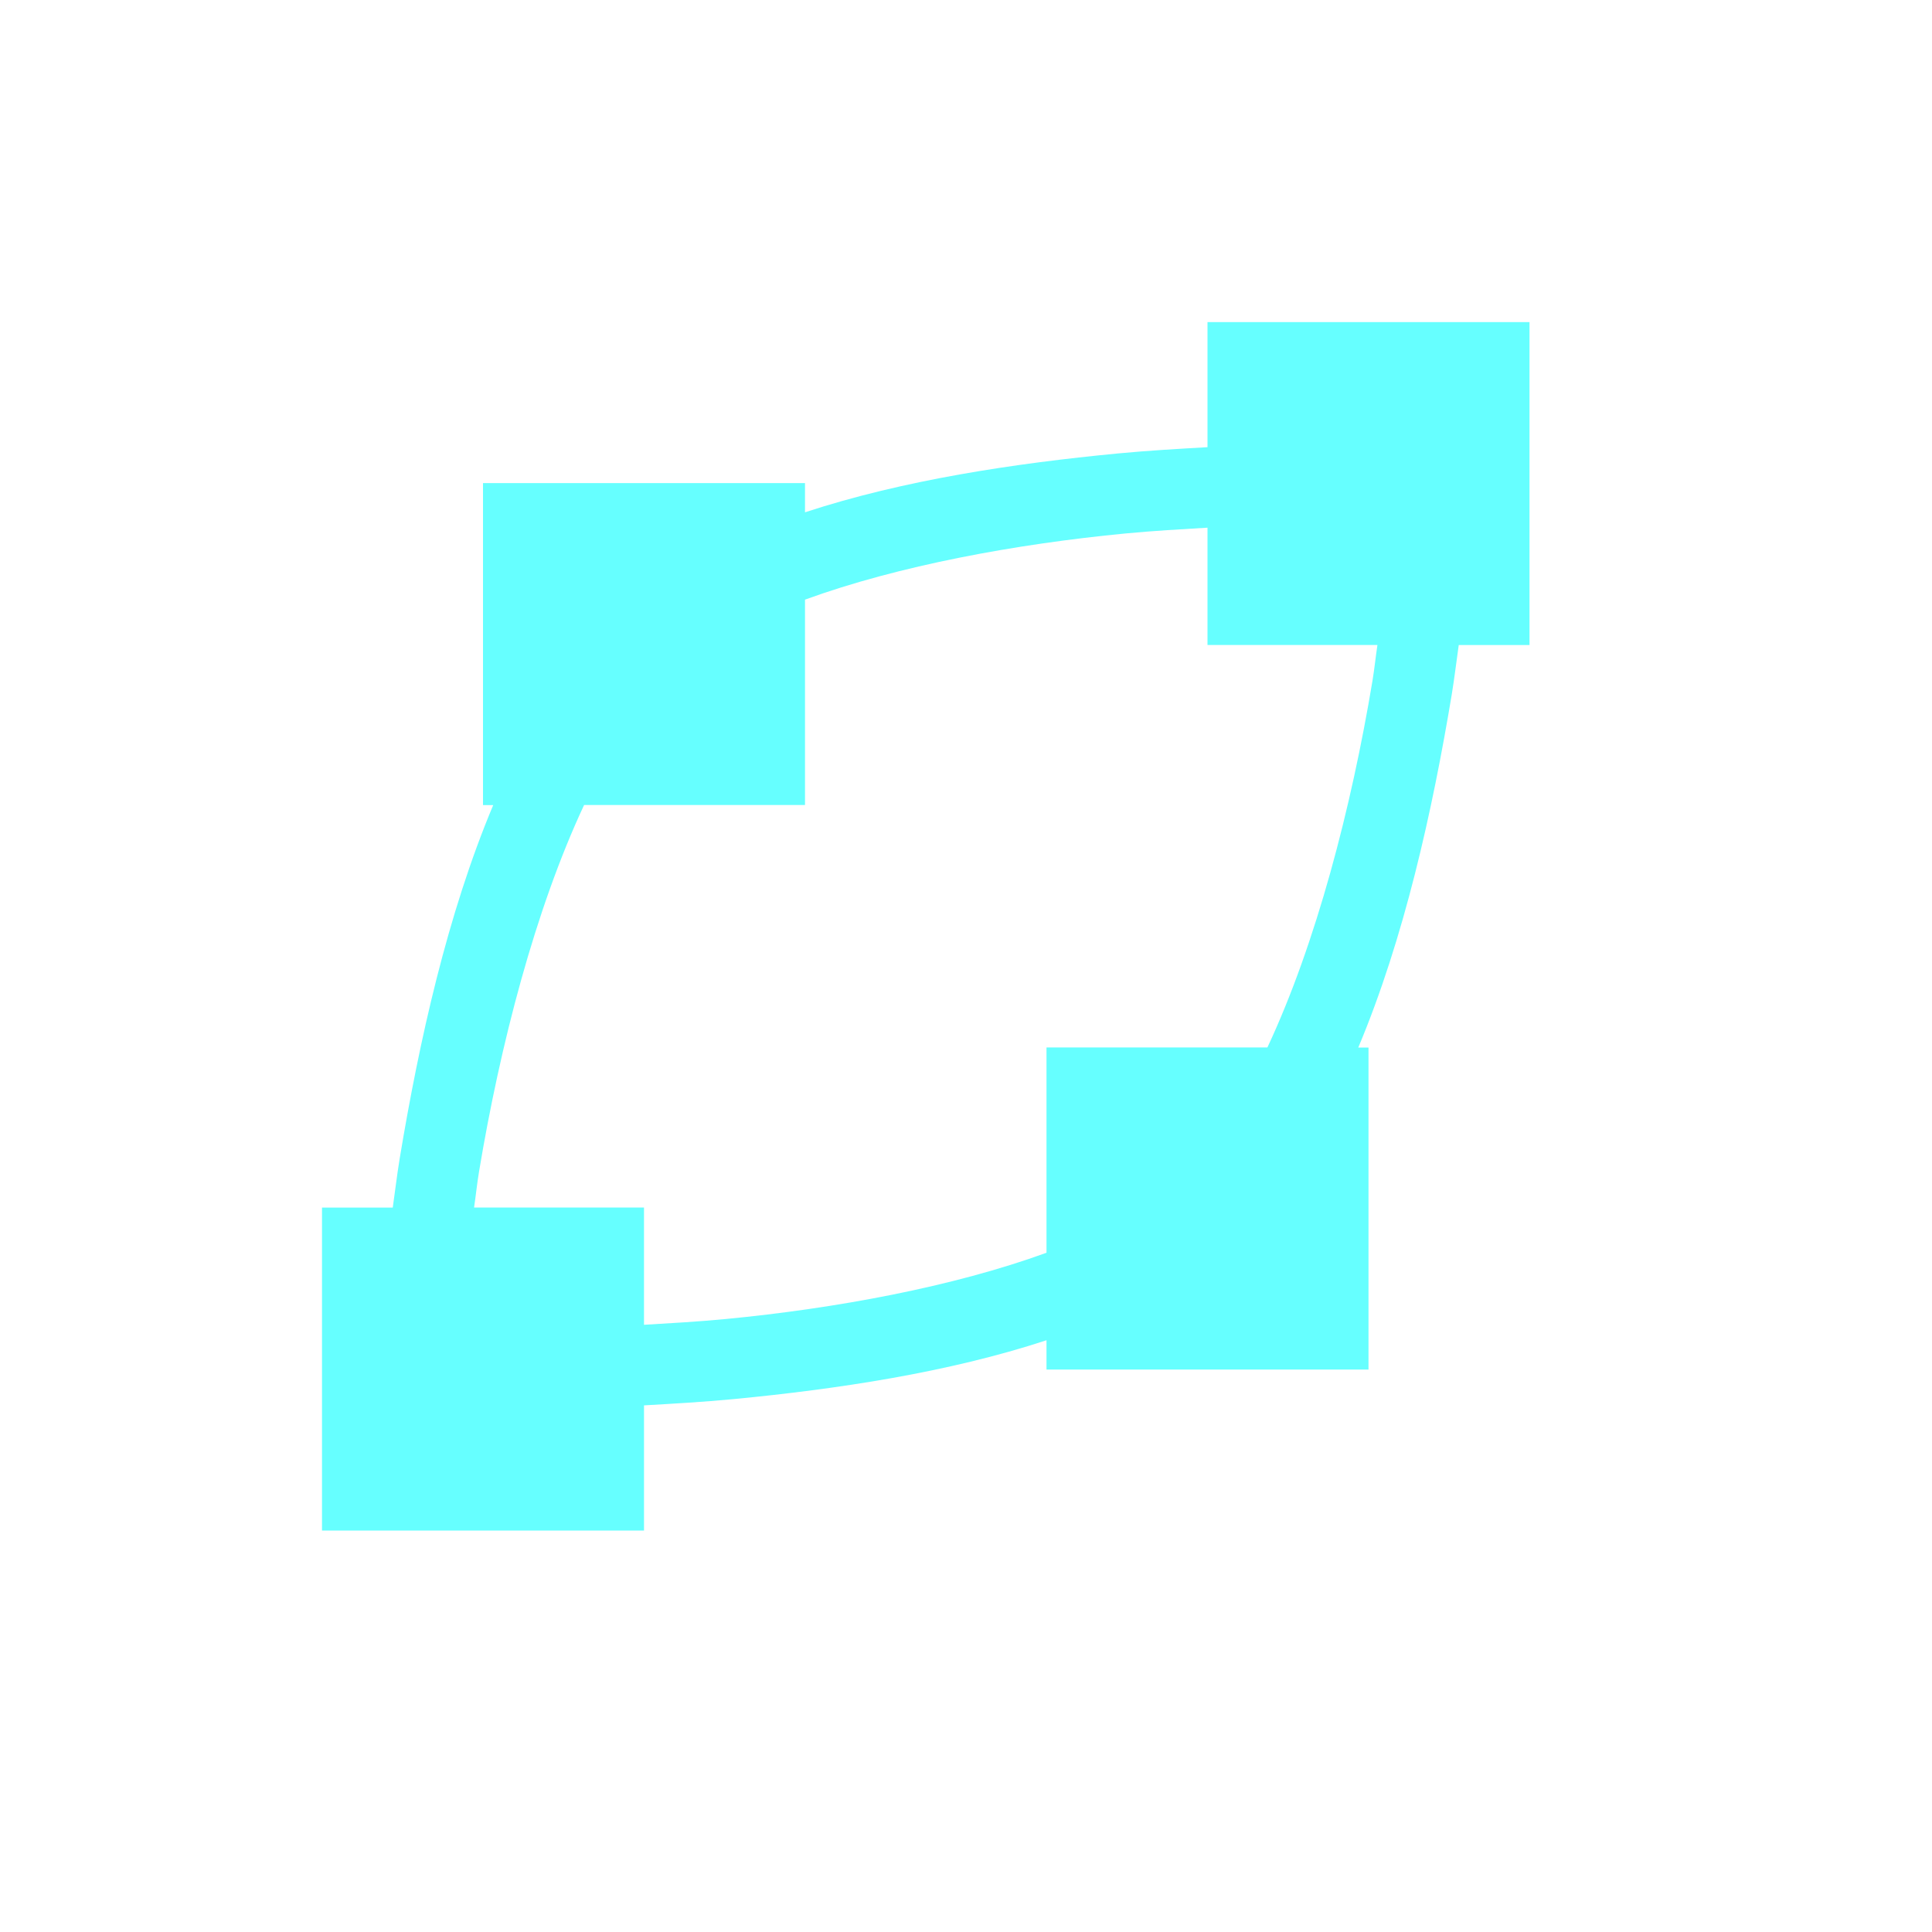<svg xmlns="http://www.w3.org/2000/svg" width="24" height="24" version="1.1">
 <defs>
   <style id="current-color-scheme" type="text/css">
   .ColorScheme-Text { color: #66ffff; } .ColorScheme-Highlight { color: #1AD6AB; }
  </style>
  <linearGradient id="arrongin" x1="0%" x2="0%" y1="0%" y2="100%">
   <stop offset="0%"    stop-color= "#dd9b44" stop-opacity="1"/>
   <stop offset="100%"  stop-color= "#ad6c16" stop-opacity="1"/>
  </linearGradient>
  <linearGradient id="aurora" x1="0%" x2="0%" y1="0%" y2="100%">
   <stop offset="0%"    stop-color= "#09D4DF" stop-opacity="1"/>
   <stop offset="100%"  stop-color= "#9269F4" stop-opacity="1"/>
  </linearGradient> 
  <linearGradient id="cyberblue" x1="0%" x2="0%" y1="0%" y2="100%">
   <stop offset="0%"    stop-color= "#07B3FF" stop-opacity="1"/>
   <stop offset="100%"  stop-color= "#007DE8" stop-opacity="1"/>
  </linearGradient>
  <linearGradient id="cyberneon" x1="0%" x2="0%" y1="0%" y2="100%">
    <stop offset="0%"   stop-color= "#0abdc6" stop-opacity="1"/>
    <stop offset="100%" stop-color= "#ea00d9" stop-opacity="1"/>
  </linearGradient>
  <linearGradient id="fitdance" x1="0%" x2="0%" y1="0%" y2="100%">
   <stop offset="0%"    stop-color= "#1AD6AB" stop-opacity="1"/>
   <stop offset="100%"  stop-color= "#329DB6" stop-opacity="1"/>
  </linearGradient>
  <linearGradient id="oomox" x1="0%" x2="0%" y1="0%" y2="100%">
   <stop offset="0%"    stop-color= "#efefe7" stop-opacity="1"/>
   <stop offset="100%"  stop-color= "#8f8f8b" stop-opacity="1"/>
  </linearGradient>
  <linearGradient id="rainblue" x1="0%" x2="0%" y1="0%" y2="100%">
   <stop offset="0%"    stop-color= "#00F260" stop-opacity="1"/>
   <stop offset="100%"  stop-color= "#0575E6" stop-opacity="1"/>
  </linearGradient>
  <linearGradient id="redcarbon" x1="0%" x2="0%" y1="0%" y2="100%">
   <stop offset="0%"    stop-color= "#FF6D57" stop-opacity="1"/>
   <stop offset="50%"   stop-color= "#FF5160" stop-opacity="1"/>
   <stop offset="100%"  stop-color= "#F50F22" stop-opacity="1"/>
  </linearGradient>
  <linearGradient id="sunrise" x1="0%" x2="0%" y1="0%" y2="100%">
   <stop offset="0%"    stop-color= "#FF8501" stop-opacity="1"/>
   <stop offset="100%"  stop-color= "#FFCB01" stop-opacity="1"/>
  </linearGradient>
  <linearGradient id="telinkrin" x1="0%" x2="0%" y1="0%" y2="100%">
   <stop offset="0%"    stop-color= "#b2ced6" stop-opacity="1"/>
   <stop offset="100%"  stop-color= "#6da5b7" stop-opacity="1"/>
  </linearGradient>
  <linearGradient id="60spsycho" x1="0%" x2="0%" y1="0%" y2="100%">
   <stop offset="0%"    stop-color= "#df5940" stop-opacity="1"/>
   <stop offset="25%"   stop-color= "#d8d15f" stop-opacity="1"/>
   <stop offset="50%"   stop-color= "#e9882a" stop-opacity="1"/>
   <stop offset="100%"  stop-color= "#279362" stop-opacity="1"/>
  </linearGradient>
  <linearGradient id="90ssummer" x1="0%" x2="0%" y1="0%" y2="100%">
   <stop offset="0%"    stop-color= "#f618c7" stop-opacity="1"/>
   <stop offset="20%"   stop-color= "#94ffab" stop-opacity="1"/>
   <stop offset="50%"   stop-color= "#fbfd54" stop-opacity="1"/>
   <stop offset="100%"  stop-color= "#0f83ae" stop-opacity="1"/>
  </linearGradient>
 </defs>
 <path fill="currentColor" class="ColorScheme-Text" d="m 11,0 0,0.012 0,1.543 c -0.363,0.021 -0.723,0.041 -1.115,0.078 -1.279,0.123 -2.662,0.329 -3.885,0.731 l 0,-0.363 -4,0 0,4 0.127,0 c -0.569,1.354 -0.92,2.932 -1.162,4.391 -0.035,0.213 -0.056,0.401 -0.086,0.609 l -0.879,0 0,0.012 0,3.988 0,0.012 1.5,0 2.5,0 0,-0.012 0,-1.543 c 0.363,-0.021 0.724,-0.041 1.115,-0.078 1.279,-0.123 2.662,-0.329 3.885,-0.731 l 0,0.364 4,0 0,-4 -0.127,0 c 0.569,-1.354 0.92,-2.932 1.162,-4.391 0.035,-0.214 0.056,-0.402 0.086,-0.609 l 0.879,0 0,-0.012 0,-3.988 0,-0.012 -1.5,0 -2.5,0 z M 11,2.555 11,4 l 0,0.012 2.111,0 C 13.088,4.165 13.075,4.302 13.049,4.459 12.788,6.028 12.351,7.716 11.744,9.012 L 9,9.012 9,11.562 C 7.837,11.986 6.372,12.255 5.019,12.385 4.662,12.419 4.334,12.437 4,12.457 L 4,11.012 4,11 1.889,11 C 1.912,10.846 1.925,10.71 1.951,10.553 2.212,8.984 2.649,7.296 3.256,6 L 6,6 6,3.449 C 7.163,3.025 8.628,2.757 9.98,2.627 10.338,2.593 10.666,2.575 11,2.555 Z" transform="translate(4 4)"/>
</svg>
